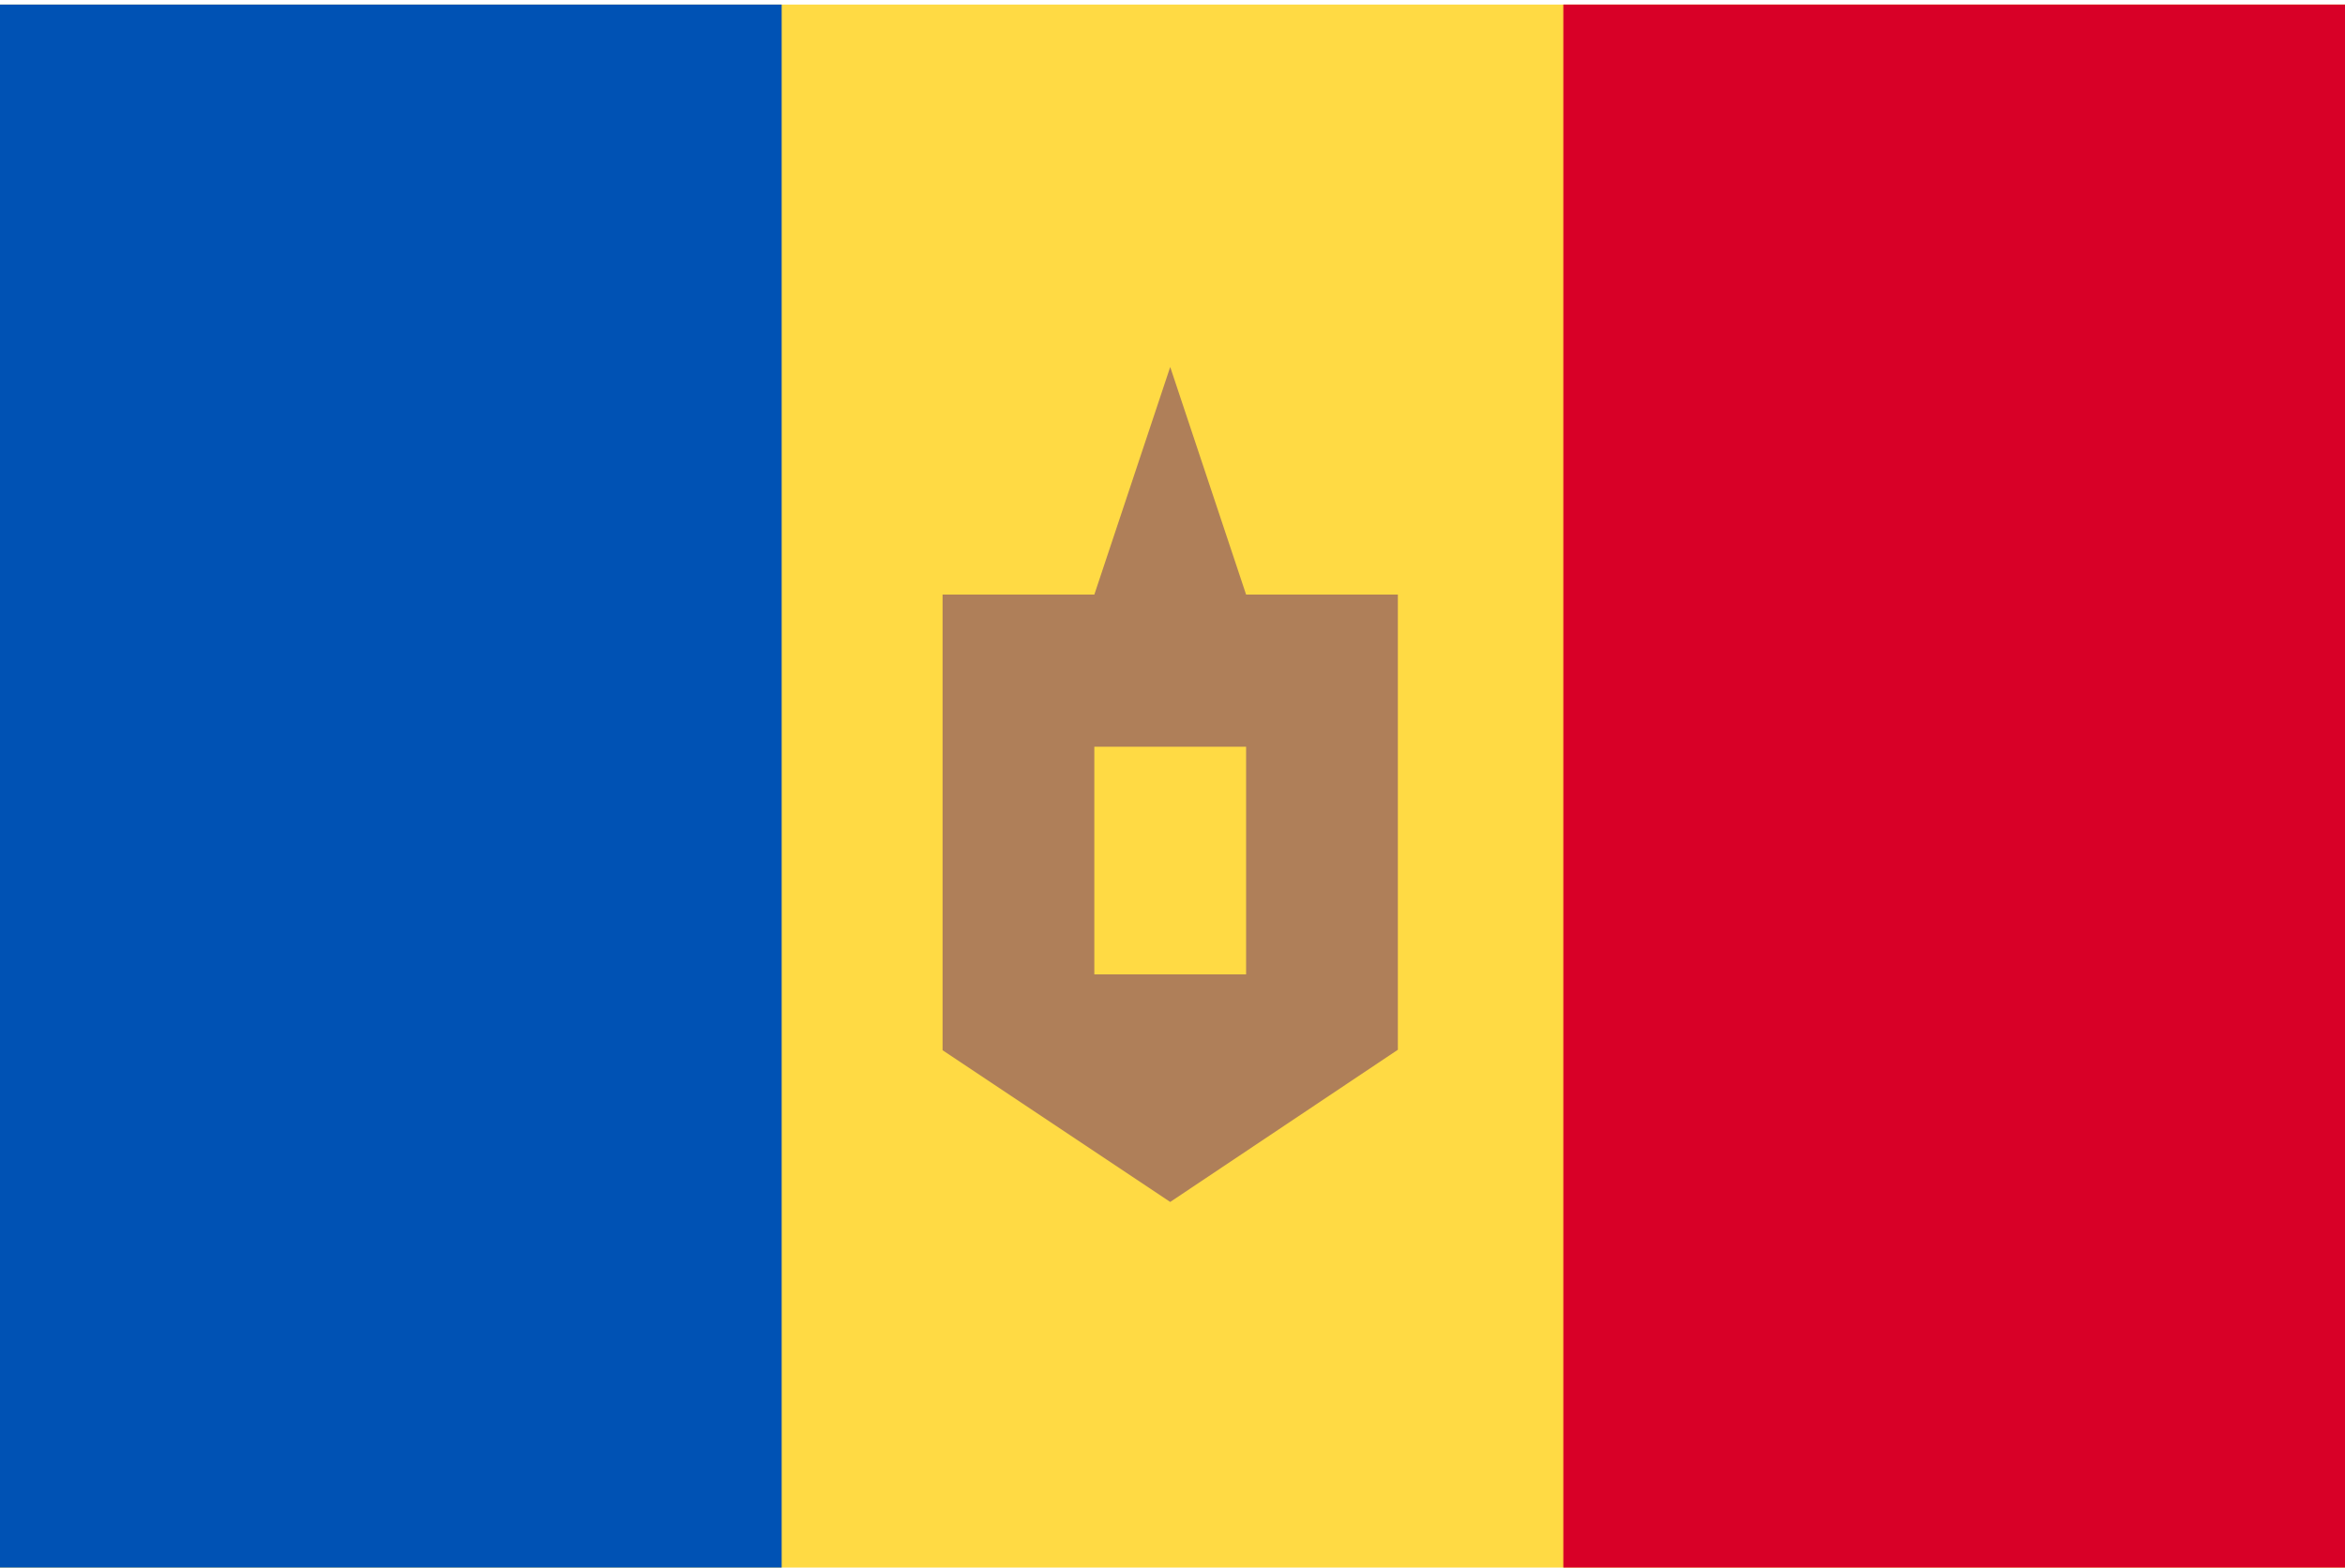 <svg width="513" height="343" viewBox="0 0 513 343" fill="none" xmlns="http://www.w3.org/2000/svg">
<g clip-path="url(#clip0_4349_29841)">
<path d="M0 0.998H513V342.998H0V0.998Z" fill="#FFDA44"/>
<path d="M342 0.998H513V342.998H342V0.998Z" fill="#D80027"/>
<path d="M0 0.998H171V342.998H0V0.998Z" fill="#0052B4"/>
<path d="M206.2 130.098H239.4L256 80.298L272.6 130.098H305.8V229.698L256 262.998L206.2 229.798V130.098ZM239.4 163.398V213.198H272.6V163.398H239.4Z" fill="#AF7F59"/>
</g>
<defs>
<clipPath id="clip0_4349_29841">
<rect width="513" height="342" fill="white" transform="translate(0 0.998)"/>
</clipPath>
</defs>
</svg>
